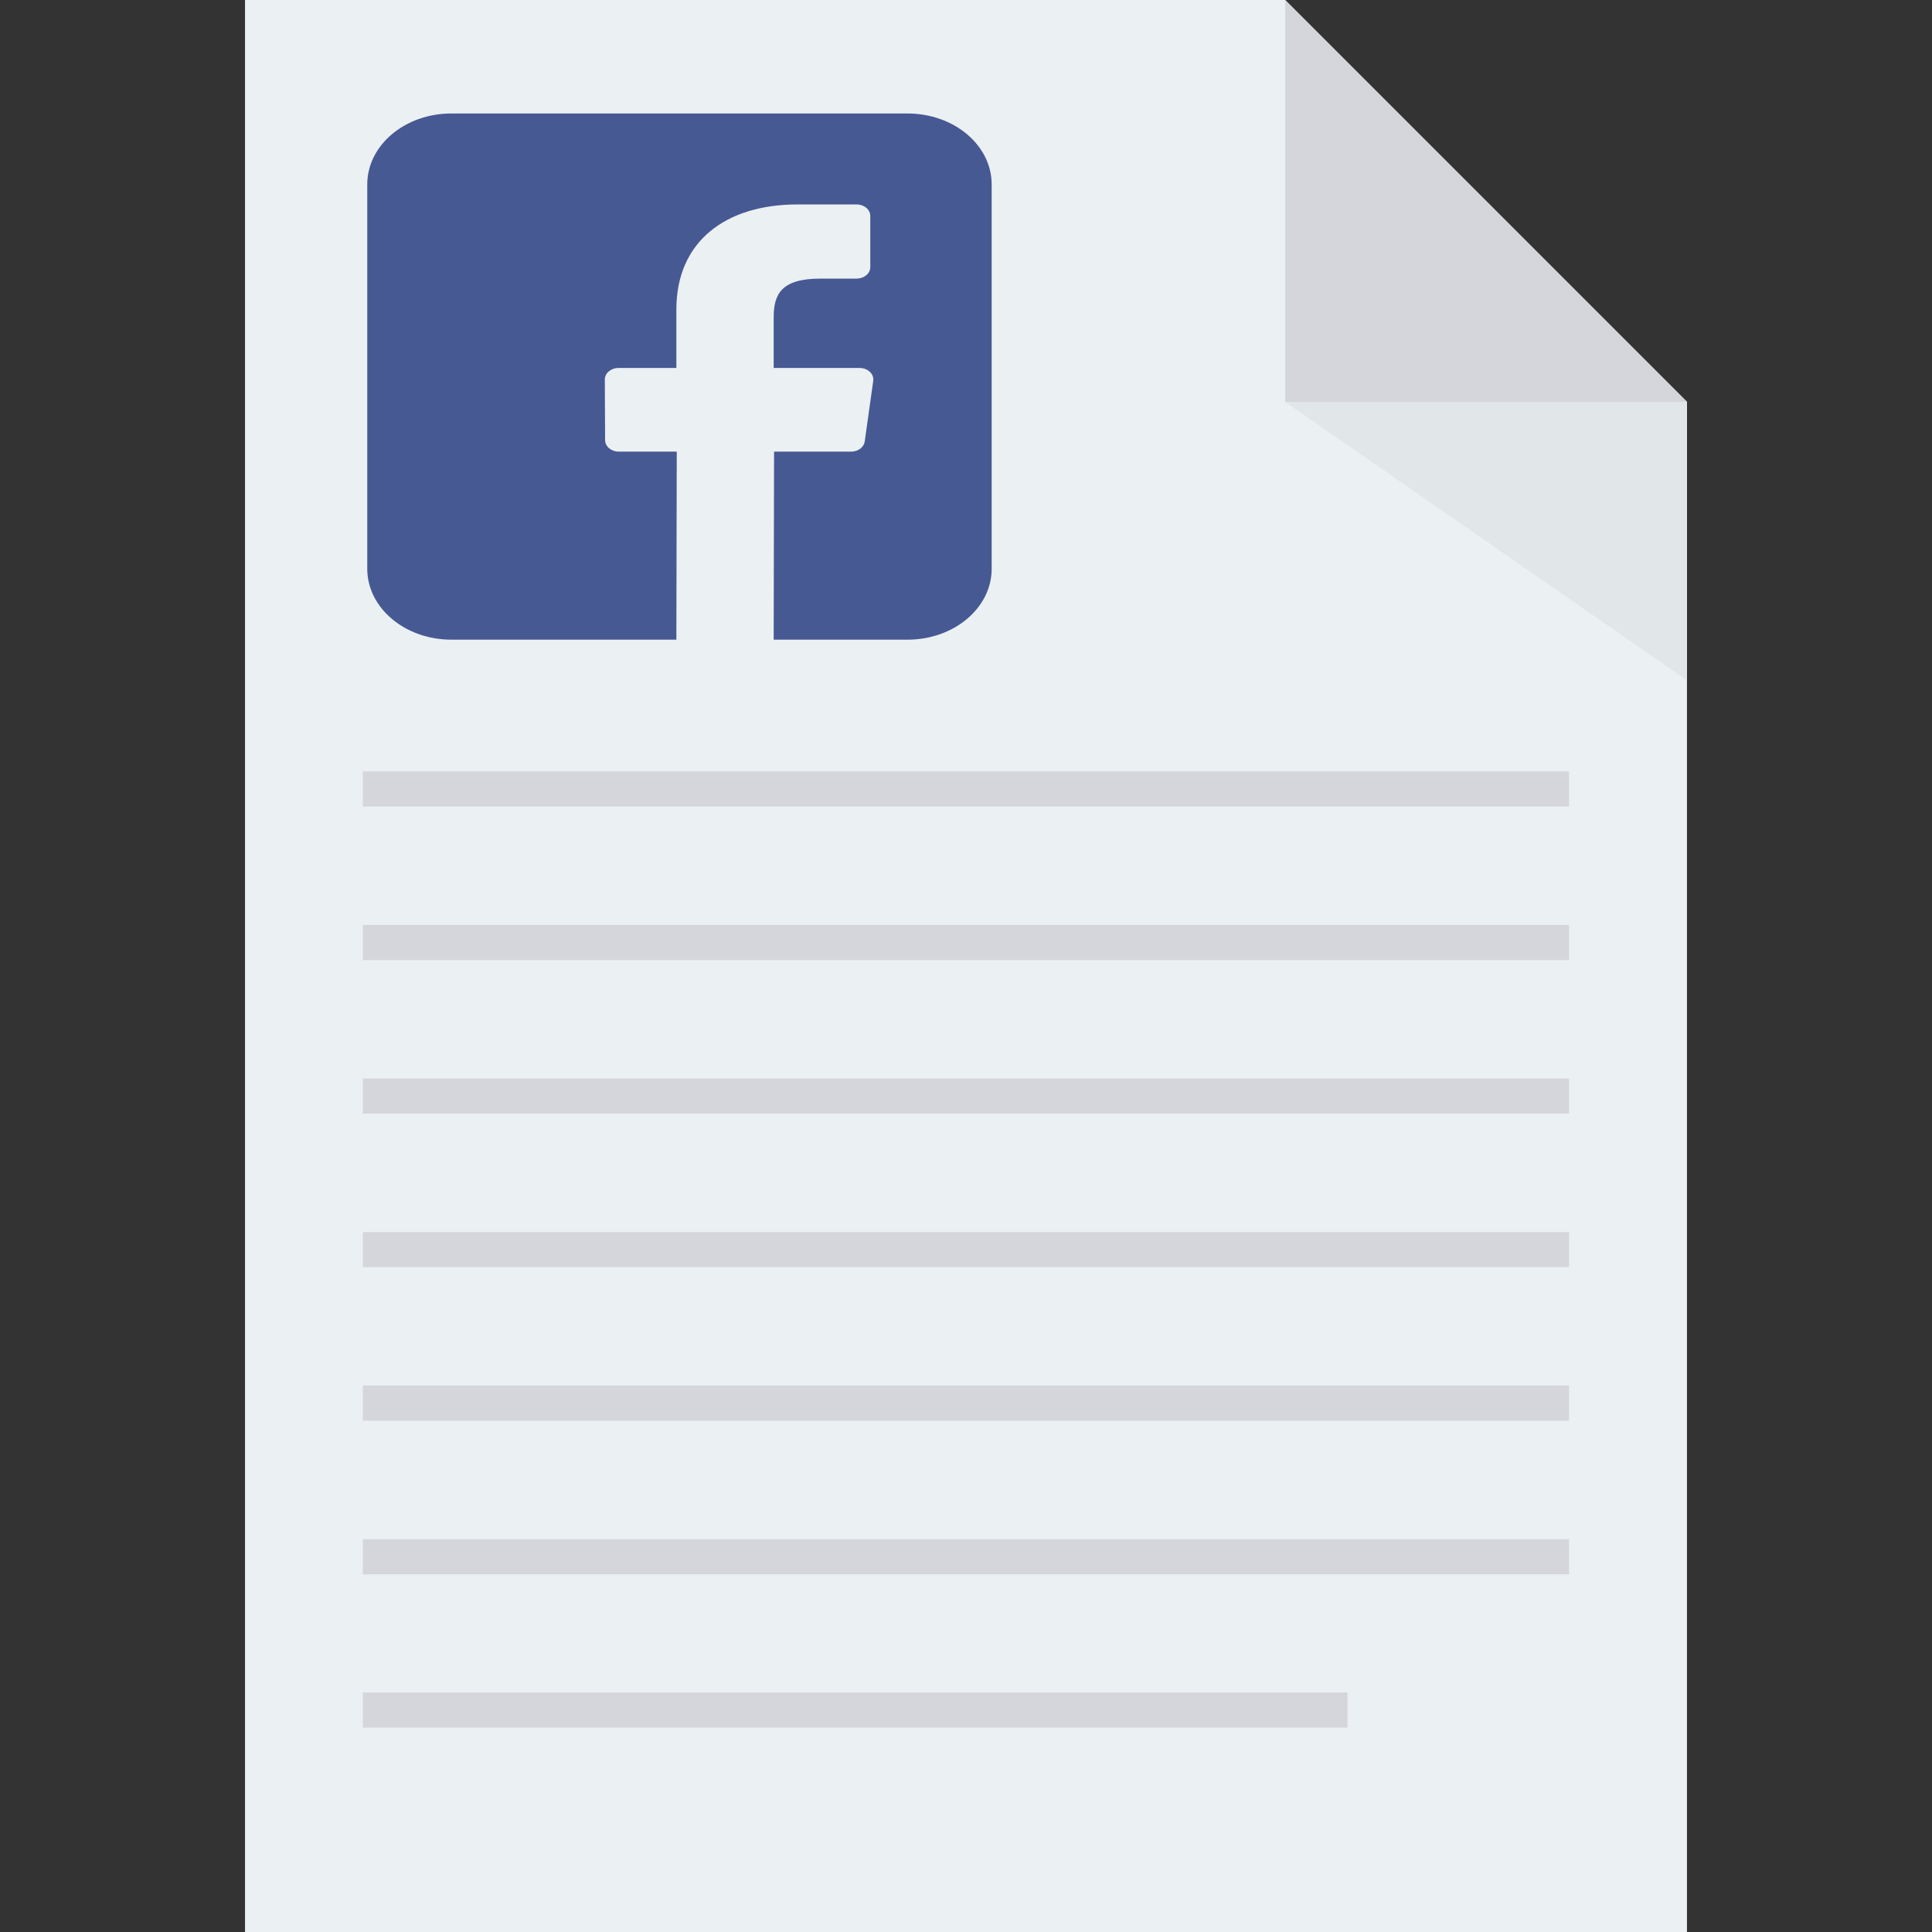 <?xml version="1.0" encoding="UTF-8" standalone="no"?>
<!-- Generator: Adobe Illustrator 19.0.0, SVG Export Plug-In . SVG Version: 6.00 Build 0)  -->

<svg
   xmlns:dc="http://purl.org/dc/elements/1.1/"
   xmlns:cc="http://creativecommons.org/ns#"
   xmlns:rdf="http://www.w3.org/1999/02/22-rdf-syntax-ns#"
   xmlns:svg="http://www.w3.org/2000/svg"
   xmlns="http://www.w3.org/2000/svg"
   xmlns:sodipodi="http://sodipodi.sourceforge.net/DTD/sodipodi-0.dtd"
   xmlns:inkscape="http://www.inkscape.org/namespaces/inkscape"
   version="1.1"
   id="Layer_1"
   x="0px"
   y="0px"
   viewBox="0 0 491.52 491.52"
   style="enable-background:new 0 0 491.52 491.52;"
   xml:space="preserve"
   inkscape:version="0.91 r13725"
   sodipodi:docname="facebook-page.svg"><rect x="0" y="0" width="491.52" height="491.52" fill="#333333" stroke="none"/><defs
     id="defs111" /><sodipodi:namedview
     pagecolor="#ffffff"
     bordercolor="#666666"
     borderopacity="1"
     objecttolerance="10"
     gridtolerance="10"
     guidetolerance="10"
     inkscape:pageopacity="0"
     inkscape:pageshadow="2"
     inkscape:window-width="640"
     inkscape:window-height="480"
     id="namedview109"
     showgrid="false"
     inkscape:zoom="0.48014324"
     inkscape:cx="245.75999"
     inkscape:cy="412.37694"
     inkscape:window-x="783"
     inkscape:window-y="107"
     inkscape:window-maximized="0"
     inkscape:current-layer="Layer_1" /><polygon
     style="fill:#EBF0F3;"
     points="326.95,0 62.336,0 62.336,491.52 429.184,491.52 429.184,102.234 "
     id="polygon3" /><polygon
     style="fill:#D5D6DB;"
     points="326.95,102.234 429.184,102.234 326.95,0 "
     id="polygon5" /><polygon
     style="fill:#E1E6E9;"
     points="429.184,102.234 326.95,102.234 429.184,173.099 "
     id="polygon7" /><g
     id="g63"><rect
       x="92.314"
       y="196.25"
       style="fill:#D5D6DB;"
       width="306.857"
       height="8.934"
       id="rect65" /><rect
       x="92.314"
       y="235.331"
       style="fill:#D5D6DB;"
       width="306.857"
       height="8.934"
       id="rect67" /><rect
       x="92.314"
       y="274.381"
       style="fill:#D5D6DB;"
       width="306.857"
       height="8.934"
       id="rect69" /><rect
       x="92.314"
       y="313.446"
       style="fill:#D5D6DB;"
       width="306.857"
       height="8.934"
       id="rect71" /><rect
       x="92.314"
       y="352.497"
       style="fill:#D5D6DB;"
       width="306.857"
       height="8.934"
       id="rect73" /><rect
       x="92.314"
       y="391.578"
       style="fill:#D5D6DB;"
       width="306.857"
       height="8.934"
       id="rect75" /><rect
       x="92.314"
       y="430.592"
       style="fill:#D5D6DB;"
       width="250.506"
       height="8.934"
       id="rect77" /></g><g
     id="g79" /><g
     id="g81" /><g
     id="g83" /><g
     id="g85" /><g
     id="g87" /><g
     id="g89" /><g
     id="g91" /><g
     id="g93" /><g
     id="g95" /><g
     id="g97" /><g
     id="g99" /><g
     id="g101" /><g
     id="g103" /><g
     id="g105" /><g
     id="g107" /><g
     id="g5"
     transform="translate(-397.188,-103.526)" /><g
     id="g7"
     transform="translate(-397.188,-103.526)" /><g
     id="g9"
     transform="translate(-397.188,-103.526)" /><g
     id="g11"
     transform="translate(-397.188,-103.526)" /><g
     id="g13"
     transform="translate(-397.188,-103.526)" /><g
     id="g15"
     transform="translate(-397.188,-103.526)" /><g
     id="g17"
     transform="translate(-397.188,-103.526)" /><g
     id="g19"
     transform="translate(-397.188,-103.526)" /><g
     id="g21"
     transform="translate(-397.188,-103.526)" /><g
     id="g23"
     transform="translate(-397.188,-103.526)" /><g
     id="g25"
     transform="translate(-397.188,-103.526)" /><g
     id="g27"
     transform="translate(-397.188,-103.526)" /><g
     id="g29"
     transform="translate(-397.188,-103.526)" /><g
     id="g31"
     transform="translate(-397.188,-103.526)" /><g
     id="g33"
     transform="translate(-397.188,-103.526)" /><path
     inkscape:connector-curvature="0"
     style="fill:#475993"
     d="m 230.888,28.87 -116.046,0 c -11.822,0 -21.407,8.076 -21.407,18.039 l 0,97.791 c 0,9.963 9.584,18.039 21.407,18.039 l 57.233,0 0.098,-47.838 -14.748,0 c -1.917,0 -3.472,-1.306 -3.48,-2.921 l -0.071,-15.42 c -0.007,-1.624 1.553,-2.944 3.48,-2.944 l 14.721,0 0,-14.9 c 0,-17.291 12.532,-26.706 30.836,-26.706 l 15.02,0 c 1.922,0 3.48,1.313 3.48,2.933 l 0,13.002 c 0,1.619 -1.557,2.932 -3.478,2.933 l -9.218,0.004 c -9.954,0 -11.882,3.986 -11.882,9.836 l 0,12.899 21.873,0 c 2.084,0 3.701,1.534 3.456,3.278 l -2.169,15.42 c -0.208,1.476 -1.692,2.587 -3.456,2.587 l -19.607,0 -0.098,47.838 34.055,0 c 11.822,0 21.406,-8.076 21.406,-18.039 l 0,-97.792 c -3.9e-4,-9.963 -9.584,-18.039 -21.407,-18.039 z"
     id="path3" /><g
     transform="matrix(0.389,0,0,0.327,93.435,28.87)"
     id="g5-3" /><g
     transform="matrix(0.389,0,0,0.327,93.435,28.87)"
     id="g7-6" /><g
     transform="matrix(0.389,0,0,0.327,93.435,28.87)"
     id="g9-7" /><g
     transform="matrix(0.389,0,0,0.327,93.435,28.87)"
     id="g11-5" /><g
     transform="matrix(0.389,0,0,0.327,93.435,28.87)"
     id="g13-3" /><g
     transform="matrix(0.389,0,0,0.327,93.435,28.87)"
     id="g15-5" /><g
     transform="matrix(0.389,0,0,0.327,93.435,28.87)"
     id="g17-6" /><g
     transform="matrix(0.389,0,0,0.327,93.435,28.87)"
     id="g19-2" /><g
     transform="matrix(0.389,0,0,0.327,93.435,28.87)"
     id="g21-9" /><g
     transform="matrix(0.389,0,0,0.327,93.435,28.87)"
     id="g23-1" /><g
     transform="matrix(0.389,0,0,0.327,93.435,28.87)"
     id="g25-2" /><g
     transform="matrix(0.389,0,0,0.327,93.435,28.87)"
     id="g27-7" /><g
     transform="matrix(0.389,0,0,0.327,93.435,28.87)"
     id="g29-0" /><g
     transform="matrix(0.389,0,0,0.327,93.435,28.87)"
     id="g31-9" /><g
     transform="matrix(0.389,0,0,0.327,93.435,28.87)"
     id="g33-3" /></svg>